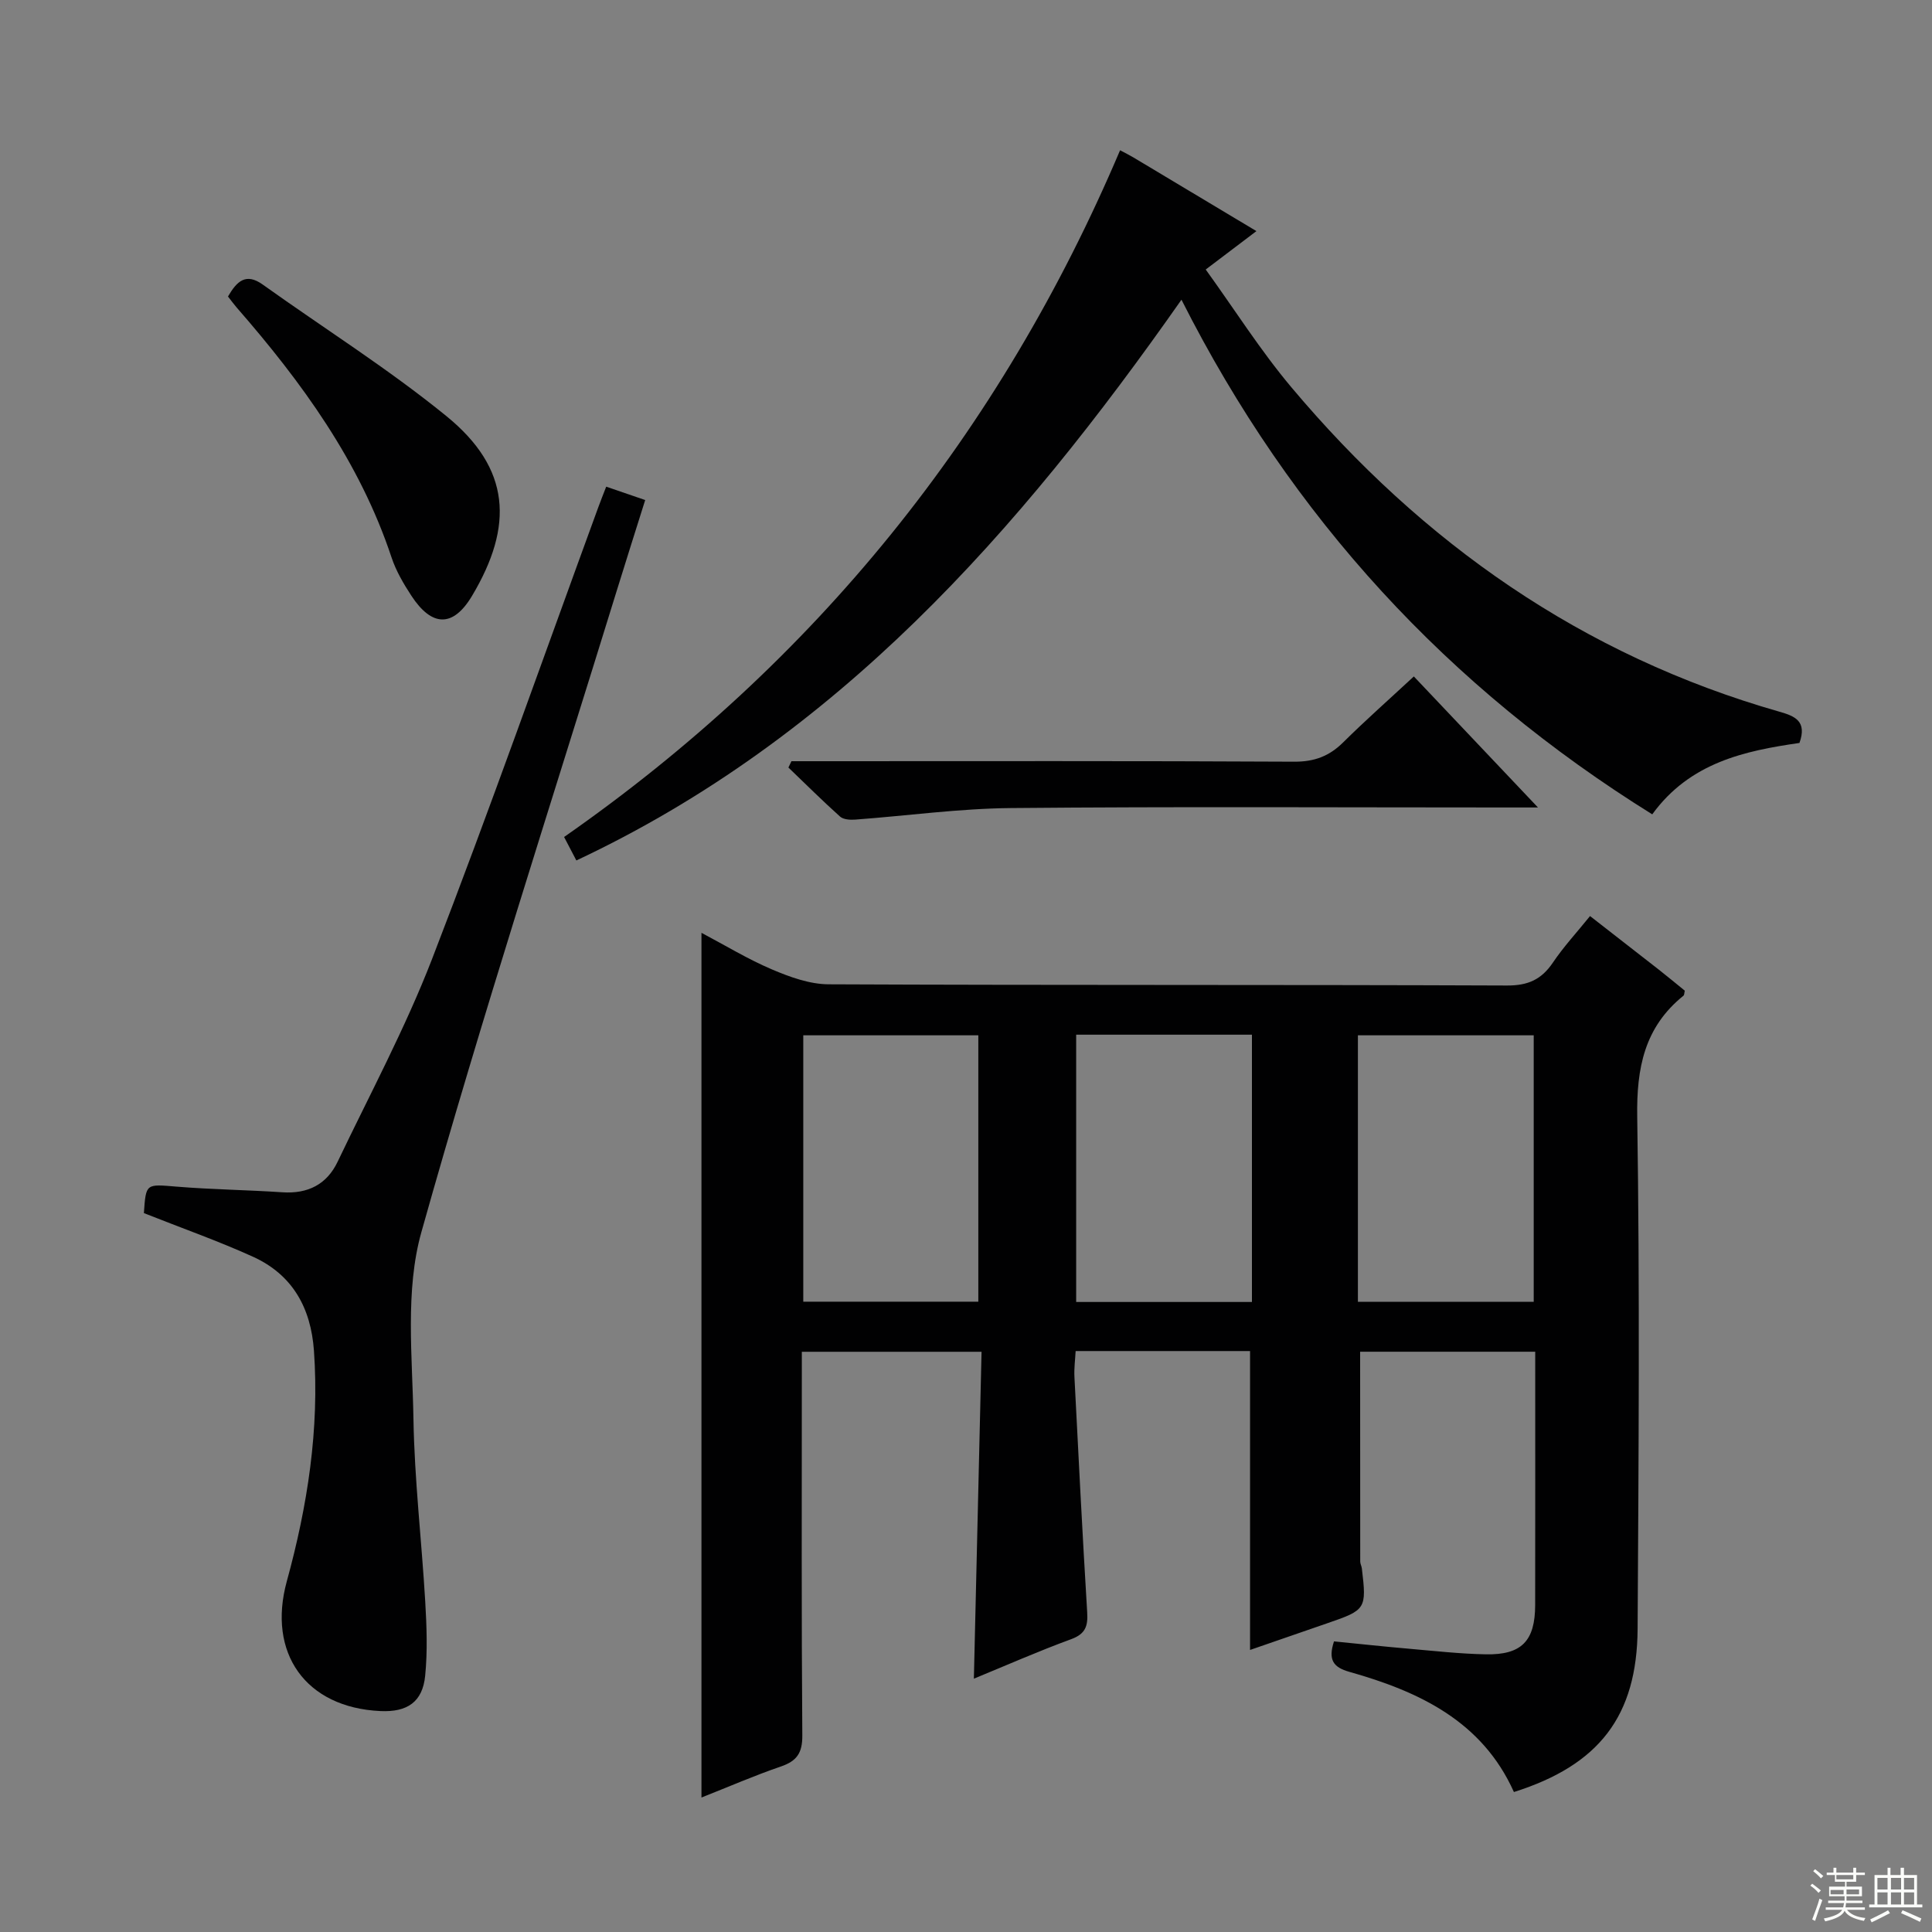 <svg enable-background="new 0 0 400 400" viewBox="0 0 400 400" xmlns="http://www.w3.org/2000/svg"><rect x="0" y="0" width="400" height="400" fill="#808080" stroke="none"/><g fill="#010102"><path d="m329.2 189.66c5.07 3.95 9.67 7.52 14.26 11.11 1.82 1.43 3.61 2.92 5.36 4.34-.12.47-.09.89-.28 1.04-8.08 6.52-9.73 14.96-9.57 25.1.54 35.31.29 70.64.08 105.96-.11 18.1-7.98 28.24-25.61 33.81-6.58-14.68-19.64-20.81-34.06-24.88-3.31-.93-4.46-2.45-3.19-6.31 5.06.5 10.28 1.07 15.5 1.52 5.3.46 10.6 1.06 15.91 1.16 7.44.15 10.23-2.76 10.24-10.23.03-17.32.01-34.64.01-52.42-12.3 0-24.32 0-36.25 0 0 14.55 0 28.99.02 43.44 0 .48.29.96.34 1.45 1 8.34.84 8.58-7.05 11.29-5.33 1.84-10.66 3.69-16 5.53-.15.05-.33.01-.1.01 0-20.51 0-41.02 0-61.86-11.72 0-23.64 0-36.11 0-.1 1.82-.34 3.59-.25 5.34.83 16.25 1.65 32.5 2.64 48.74.18 2.87-.35 4.49-3.33 5.58-6.8 2.49-13.43 5.42-20.13 8.17.53-22.7 1.05-44.95 1.59-67.68-12.68 0-24.7 0-37.21 0v5.46c0 24.66-.09 49.32.1 73.98.03 3.63-1.14 5.3-4.45 6.43-5.47 1.87-10.78 4.19-16.43 6.42 0-59.77 0-119.07 0-179.03 4.96 2.62 9.63 5.47 14.6 7.58 3.69 1.57 7.79 3.06 11.71 3.08 46.82.21 93.64.06 140.46.25 4.35.02 7.13-1.23 9.5-4.73 2.2-3.27 4.92-6.21 7.7-9.65zm-70 79.9c0-18.61 0-36.94 0-55.34-12.33 0-24.26 0-36.39 0v55.34zm-56.65-55.21c-12.26 0-24.28 0-36.24 0v55.15h36.24c0-18.52 0-36.73 0-55.15zm78.59 55.17h36.4c0-18.52 0-36.73 0-55.17-12.24 0-24.25 0-36.4 0z"/><path d="m244.61 62.05c-33.75 48.14-71.39 90.78-125.28 116.1-.74-1.41-1.57-3-2.54-4.86 52.04-36.29 90.26-83.66 115.11-142.18 1.07.57 1.93.99 2.75 1.48 8.26 4.94 16.51 9.89 25.48 15.26-3.42 2.59-6.38 4.83-10.5 7.95 5.94 8.22 11.32 16.75 17.75 24.4 27.08 32.21 60.23 55.5 101.03 67.15 3.24.92 5.75 1.97 4.15 6.47-11.29 1.63-22.66 4.02-30.48 14.78-42.22-26.27-74.61-61.3-97.47-106.55z"/><path d="m29.79 251.16c.43-6.22.41-6 6.78-5.48 7.29.6 14.61.68 21.91 1.17 5.26.35 9.18-1.63 11.42-6.32 6.65-13.93 13.99-27.61 19.55-41.97 11.97-30.97 23-62.32 34.41-93.51.5-1.38 1.05-2.74 1.65-4.29 2.71.93 5.18 1.78 8.07 2.77-2.02 6.42-3.97 12.56-5.87 18.71-13.65 44.24-27.96 88.3-40.47 132.87-3.4 12.1-1.85 25.74-1.64 38.66.21 12.61 1.7 25.2 2.44 37.81.3 5.1.49 10.27-.01 15.33-.53 5.46-3.69 7.6-9.25 7.35-15.54-.71-23.47-12.05-19.4-26.87 4.28-15.58 6.77-31.45 5.62-47.73-.63-8.89-4.44-15.74-12.61-19.46-7.22-3.28-14.74-5.92-22.6-9.04z"/><path d="m292.72 140.05c8.44 8.9 16.53 17.45 25.7 27.13-2.91 0-4.6 0-6.28 0-34.29 0-68.58-.2-102.87.12-10.74.1-21.47 1.6-32.21 2.39-1.05.08-2.45-.01-3.14-.63-3.66-3.28-7.14-6.75-10.69-10.15.21-.44.42-.88.63-1.31h5.22c32.96 0 65.92-.08 98.87.1 4.18.02 7.25-1.14 10.14-4 4.6-4.56 9.47-8.86 14.63-13.65z"/><path d="m47.2 61.39c1.85-3.18 3.71-4.97 7.2-2.47 12.69 9.07 25.96 17.41 38.02 27.23 13.34 10.85 13.95 22.72 5.32 37.2-3.97 6.66-8.37 6.41-12.57-.01-1.63-2.49-3.18-5.14-4.11-7.94-6.59-19.83-18.58-36.28-32.11-51.79-.53-.62-1.02-1.29-1.75-2.22z"/></g><path d="m374.8 390.4.4-.4c.7.5 1.3 1 1.8 1.4l-.5.5c-.5-.6-1.1-1.1-1.7-1.5zm1 7.3-.6-.3c.5-1.4 1.1-2.8 1.5-4.3.2.1.4.2.6.3-.5 1.3-1 2.8-1.5 4.3zm-.4-10.3.4-.4c.4.3 1 .8 1.7 1.4l-.5.5c-.4-.5-1-1-1.6-1.5zm2.5.3h1.7v-1h.6v1h3.5v-1h.6v1h1.8v.5h-1.8v1.4h-2v1h3.2v2h-3.2v.9h3.3v.5h-3.4c0 .3-.1.6-.1.9h4v.5h-3.7c.7.9 1.9 1.5 3.8 1.7-.1.2-.2.4-.3.6-2.1-.4-3.5-1.1-4-2.1-.4 1-1.8 1.7-4 2.2-.1-.2-.2-.4-.3-.6 2.1-.4 3.4-1 3.8-1.8h-3.4v-.5h3.6c.1-.3.1-.6.2-.9h-3.3v-.5h3.4c0-.3 0-.6 0-.9h-3.2v-2h3.3v-1h-2.1v-1.4h-1.7v-.5zm1.1 3.5v1h2.7c0-.3 0-.4 0-.4 0-.1 0-.2 0-.2 0-.1 0-.2 0-.3h-2.7zm1.2-3v.9h3.5v-.9zm4.7 3h-2.6v.6.4h2.6z" fill="#fbfcfa"/><path d="m393.6 386.7h.6v1.5h2.7v6.1h1.1v.6h-11v-.6h1.1v-6.1h2.7v-1.5h.6v1.5h2.1v-1.5zm-2.7 8.8.4.6c-1.2.6-2.5 1.3-3.8 1.9-.1-.2-.2-.4-.3-.6 1.2-.6 2.5-1.2 3.7-1.9zm-2.2-6.7v2.4h2.1v-2.4zm0 3v2.5h2.1v-2.5zm2.8-3v2.4h2.1v-2.4zm0 3v2.5h2.1v-2.5zm6 6.1c-1.4-.7-2.7-1.3-3.9-1.8l.3-.6c1.5.6 2.7 1.2 3.9 1.7zm-1.2-9.1h-2.1v2.4h2.1zm-2.1 3v2.5h2.1v-2.5z" fill="#fbfcfa"/></svg>